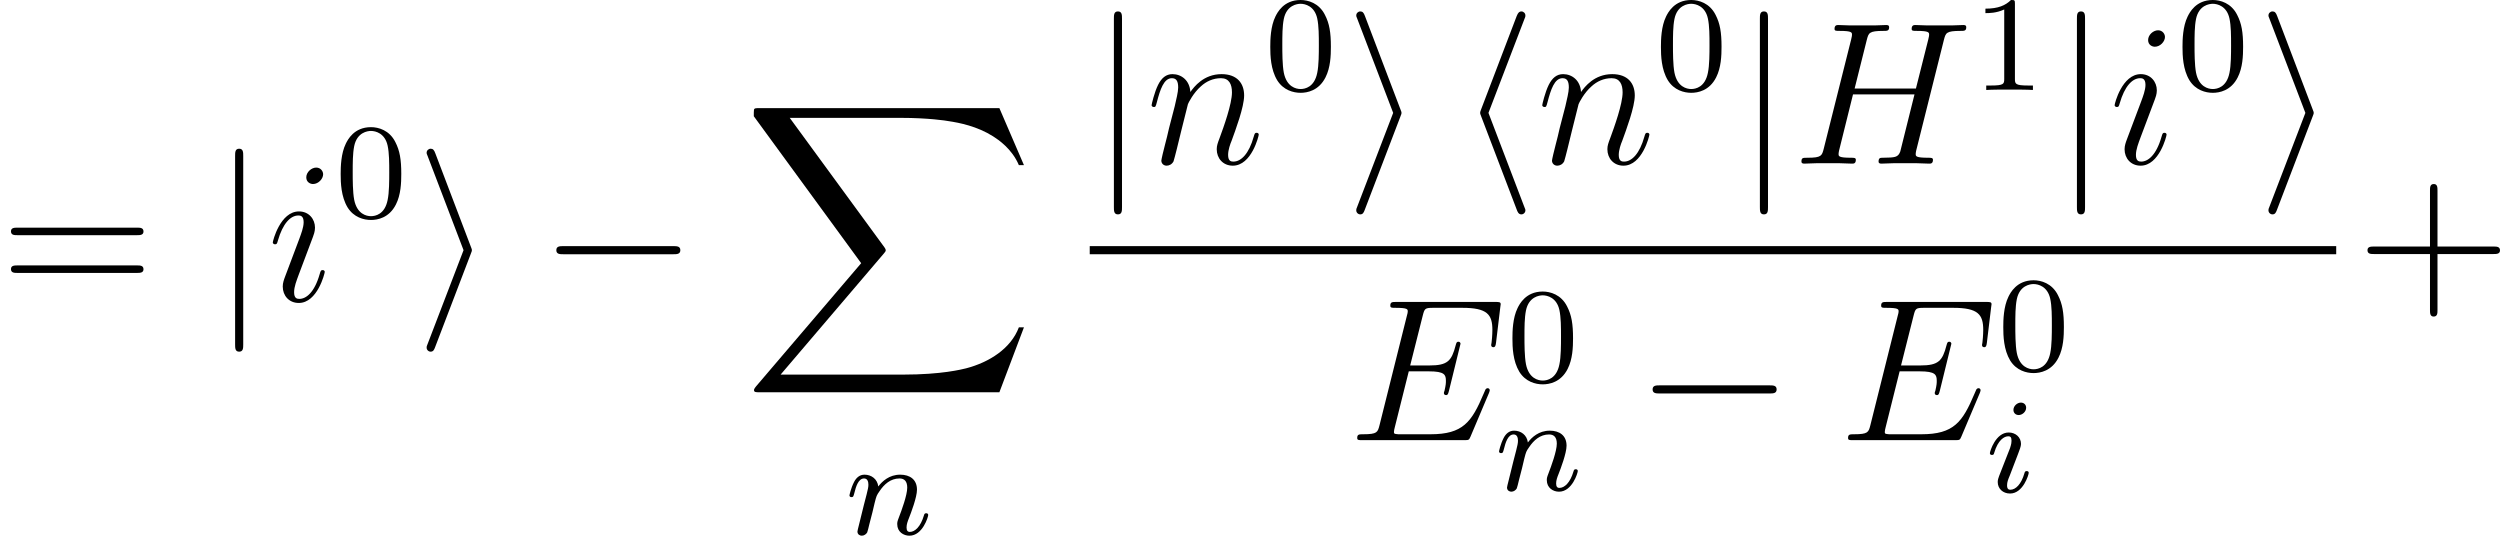 <?xml version='1.0' encoding='UTF-8'?>
<!-- This file was generated by dvisvgm 2.5 -->
<svg height='31.555pt' version='1.1' viewBox='159.169 78.541 147.261 31.555' width='147.261pt' xmlns='http://www.w3.org/2000/svg' xmlns:xlink='http://www.w3.org/1999/xlink'>
<defs>
<path d='M2.375 -4.973C2.375 -5.149 2.248 -5.276 2.064 -5.276C1.857 -5.276 1.626 -5.085 1.626 -4.846C1.626 -4.67 1.753 -4.543 1.937 -4.543C2.144 -4.543 2.375 -4.734 2.375 -4.973ZM1.211 -2.048L0.781 -0.948C0.741 -0.829 0.701 -0.733 0.701 -0.598C0.701 -0.207 1.004 0.08 1.427 0.08C2.2 0.08 2.527 -1.036 2.527 -1.14C2.527 -1.219 2.463 -1.243 2.407 -1.243C2.311 -1.243 2.295 -1.188 2.271 -1.108C2.088 -0.47 1.761 -0.143 1.443 -0.143C1.347 -0.143 1.251 -0.183 1.251 -0.399C1.251 -0.59 1.307 -0.733 1.411 -0.98C1.49 -1.196 1.57 -1.411 1.658 -1.626L1.905 -2.271C1.977 -2.455 2.072 -2.702 2.072 -2.837C2.072 -3.236 1.753 -3.515 1.347 -3.515C0.574 -3.515 0.239 -2.399 0.239 -2.295C0.239 -2.224 0.295 -2.192 0.359 -2.192C0.462 -2.192 0.47 -2.24 0.494 -2.319C0.717 -3.076 1.084 -3.292 1.323 -3.292C1.435 -3.292 1.514 -3.252 1.514 -3.029C1.514 -2.949 1.506 -2.837 1.427 -2.598L1.211 -2.048Z' id='g2-105'/>
<path d='M1.594 -1.307C1.618 -1.427 1.698 -1.73 1.722 -1.849C1.833 -2.279 1.833 -2.287 2.016 -2.55C2.279 -2.941 2.654 -3.292 3.188 -3.292C3.475 -3.292 3.642 -3.124 3.642 -2.75C3.642 -2.311 3.308 -1.403 3.156 -1.012C3.053 -0.749 3.053 -0.701 3.053 -0.598C3.053 -0.143 3.427 0.08 3.77 0.08C4.551 0.08 4.878 -1.036 4.878 -1.14C4.878 -1.219 4.814 -1.243 4.758 -1.243C4.663 -1.243 4.647 -1.188 4.623 -1.108C4.431 -0.454 4.097 -0.143 3.794 -0.143C3.666 -0.143 3.602 -0.223 3.602 -0.406S3.666 -0.765 3.746 -0.964C3.866 -1.267 4.216 -2.184 4.216 -2.63C4.216 -3.228 3.802 -3.515 3.228 -3.515C2.582 -3.515 2.168 -3.124 1.937 -2.821C1.881 -3.26 1.53 -3.515 1.124 -3.515C0.837 -3.515 0.638 -3.332 0.51 -3.084C0.319 -2.71 0.239 -2.311 0.239 -2.295C0.239 -2.224 0.295 -2.192 0.359 -2.192C0.462 -2.192 0.47 -2.224 0.526 -2.431C0.622 -2.821 0.765 -3.292 1.1 -3.292C1.307 -3.292 1.355 -3.092 1.355 -2.917C1.355 -2.774 1.315 -2.622 1.251 -2.359C1.235 -2.295 1.116 -1.825 1.084 -1.714L0.789 -0.518C0.757 -0.399 0.709 -0.199 0.709 -0.167C0.709 0.016 0.861 0.08 0.964 0.08C1.108 0.08 1.227 -0.016 1.283 -0.112C1.307 -0.159 1.371 -0.43 1.411 -0.598L1.594 -1.307Z' id='g2-110'/>
<path d='M15.135 16.737L16.582 12.912H16.283C15.817 14.155 14.549 14.968 13.175 15.327C12.924 15.386 11.752 15.697 9.457 15.697H2.248L8.333 8.56C8.416 8.464 8.44 8.428 8.44 8.369C8.44 8.345 8.44 8.309 8.357 8.189L2.786 0.574H9.337C10.939 0.574 12.027 0.741 12.134 0.765C12.78 0.861 13.82 1.064 14.765 1.662C15.064 1.853 15.876 2.391 16.283 3.359H16.582L15.135 0H1.004C0.729 0 0.717 0.012 0.681 0.084C0.669 0.12 0.669 0.347 0.669 0.478L6.994 9.134L0.801 16.391C0.681 16.534 0.681 16.594 0.681 16.606C0.681 16.737 0.789 16.737 1.004 16.737H15.135Z' id='g0-88'/>
<path d='M3.897 -2.542C3.897 -3.395 3.81 -3.913 3.547 -4.423C3.196 -5.125 2.55 -5.3 2.112 -5.3C1.108 -5.3 0.741 -4.551 0.63 -4.328C0.343 -3.746 0.327 -2.957 0.327 -2.542C0.327 -2.016 0.351 -1.211 0.733 -0.574C1.1 0.016 1.69 0.167 2.112 0.167C2.495 0.167 3.18 0.048 3.579 -0.741C3.873 -1.315 3.897 -2.024 3.897 -2.542ZM2.112 -0.056C1.841 -0.056 1.291 -0.183 1.124 -1.02C1.036 -1.474 1.036 -2.224 1.036 -2.638C1.036 -3.188 1.036 -3.746 1.124 -4.184C1.291 -4.997 1.913 -5.077 2.112 -5.077C2.383 -5.077 2.933 -4.941 3.092 -4.216C3.188 -3.778 3.188 -3.18 3.188 -2.638C3.188 -2.168 3.188 -1.451 3.092 -1.004C2.925 -0.167 2.375 -0.056 2.112 -0.056Z' id='g4-48'/>
<path d='M2.503 -5.077C2.503 -5.292 2.487 -5.3 2.271 -5.3C1.945 -4.981 1.522 -4.79 0.765 -4.79V-4.527C0.98 -4.527 1.411 -4.527 1.873 -4.742V-0.654C1.873 -0.359 1.849 -0.263 1.092 -0.263H0.813V0C1.14 -0.024 1.825 -0.024 2.184 -0.024S3.236 -0.024 3.563 0V-0.263H3.284C2.527 -0.263 2.503 -0.359 2.503 -0.654V-5.077Z' id='g4-49'/>
<path d='M8.309 -2.774C8.321 -2.809 8.357 -2.893 8.357 -2.941C8.357 -3.001 8.309 -3.061 8.237 -3.061C8.189 -3.061 8.165 -3.049 8.13 -3.013C8.106 -3.001 8.106 -2.977 7.998 -2.738C7.293 -1.064 6.779 -0.347 4.866 -0.347H3.12C2.953 -0.347 2.929 -0.347 2.857 -0.359C2.726 -0.371 2.714 -0.395 2.714 -0.49C2.714 -0.574 2.738 -0.646 2.762 -0.753L3.587 -4.053H4.77C5.703 -4.053 5.774 -3.85 5.774 -3.491C5.774 -3.371 5.774 -3.264 5.691 -2.905C5.667 -2.857 5.655 -2.809 5.655 -2.774C5.655 -2.69 5.715 -2.654 5.786 -2.654C5.894 -2.654 5.906 -2.738 5.954 -2.905L6.635 -5.679C6.635 -5.738 6.587 -5.798 6.516 -5.798C6.408 -5.798 6.396 -5.75 6.348 -5.583C6.109 -4.663 5.87 -4.4 4.806 -4.4H3.67L4.411 -7.34C4.519 -7.759 4.543 -7.795 5.033 -7.795H6.743C8.213 -7.795 8.512 -7.4 8.512 -6.492C8.512 -6.48 8.512 -6.145 8.464 -5.75C8.452 -5.703 8.44 -5.631 8.44 -5.607C8.44 -5.511 8.5 -5.475 8.572 -5.475C8.656 -5.475 8.703 -5.523 8.727 -5.738L8.978 -7.831C8.978 -7.867 9.002 -7.986 9.002 -8.01C9.002 -8.141 8.895 -8.141 8.679 -8.141H2.845C2.618 -8.141 2.499 -8.141 2.499 -7.926C2.499 -7.795 2.582 -7.795 2.786 -7.795C3.527 -7.795 3.527 -7.711 3.527 -7.58C3.527 -7.52 3.515 -7.472 3.479 -7.34L1.865 -0.885C1.757 -0.466 1.733 -0.347 0.897 -0.347C0.669 -0.347 0.55 -0.347 0.55 -0.132C0.55 0 0.622 0 0.861 0H6.862C7.125 0 7.137 -0.012 7.221 -0.203L8.309 -2.774Z' id='g3-69'/>
<path d='M8.942 -7.293C9.05 -7.699 9.074 -7.819 9.923 -7.819C10.138 -7.819 10.258 -7.819 10.258 -8.034C10.258 -8.165 10.15 -8.165 10.078 -8.165C9.863 -8.165 9.612 -8.141 9.385 -8.141H7.974C7.747 -8.141 7.496 -8.165 7.269 -8.165C7.185 -8.165 7.042 -8.165 7.042 -7.938C7.042 -7.819 7.125 -7.819 7.352 -7.819C8.07 -7.819 8.07 -7.723 8.07 -7.592C8.07 -7.568 8.07 -7.496 8.022 -7.317L7.293 -4.423H3.682L4.4 -7.293C4.507 -7.699 4.531 -7.819 5.38 -7.819C5.595 -7.819 5.715 -7.819 5.715 -8.034C5.715 -8.165 5.607 -8.165 5.535 -8.165C5.32 -8.165 5.069 -8.141 4.842 -8.141H3.431C3.204 -8.141 2.953 -8.165 2.726 -8.165C2.642 -8.165 2.499 -8.165 2.499 -7.938C2.499 -7.819 2.582 -7.819 2.809 -7.819C3.527 -7.819 3.527 -7.723 3.527 -7.592C3.527 -7.568 3.527 -7.496 3.479 -7.317L1.865 -0.885C1.757 -0.466 1.733 -0.347 0.909 -0.347C0.634 -0.347 0.55 -0.347 0.55 -0.12C0.55 0 0.681 0 0.717 0C0.933 0 1.184 -0.024 1.411 -0.024H2.821C3.049 -0.024 3.3 0 3.527 0C3.622 0 3.754 0 3.754 -0.227C3.754 -0.347 3.646 -0.347 3.467 -0.347C2.738 -0.347 2.738 -0.442 2.738 -0.562C2.738 -0.574 2.738 -0.658 2.762 -0.753L3.587 -4.077H7.209C7.006 -3.288 6.396 -0.789 6.372 -0.717C6.241 -0.359 6.049 -0.359 5.344 -0.347C5.2 -0.347 5.093 -0.347 5.093 -0.12C5.093 0 5.224 0 5.26 0C5.475 0 5.727 -0.024 5.954 -0.024H7.364C7.592 -0.024 7.843 0 8.07 0C8.165 0 8.297 0 8.297 -0.227C8.297 -0.347 8.189 -0.347 8.01 -0.347C7.281 -0.347 7.281 -0.442 7.281 -0.562C7.281 -0.574 7.281 -0.658 7.305 -0.753L8.942 -7.293Z' id='g3-72'/>
<path d='M3.383 -1.71C3.383 -1.769 3.335 -1.817 3.264 -1.817C3.156 -1.817 3.144 -1.781 3.084 -1.578C2.774 -0.49 2.283 -0.12 1.889 -0.12C1.745 -0.12 1.578 -0.155 1.578 -0.514C1.578 -0.837 1.722 -1.196 1.853 -1.554L2.69 -3.778C2.726 -3.873 2.809 -4.089 2.809 -4.316C2.809 -4.818 2.451 -5.272 1.865 -5.272C0.765 -5.272 0.323 -3.539 0.323 -3.443C0.323 -3.395 0.371 -3.335 0.454 -3.335C0.562 -3.335 0.574 -3.383 0.622 -3.551C0.909 -4.555 1.363 -5.033 1.829 -5.033C1.937 -5.033 2.14 -5.021 2.14 -4.639C2.14 -4.328 1.985 -3.933 1.889 -3.67L1.052 -1.447C0.98 -1.255 0.909 -1.064 0.909 -0.849C0.909 -0.311 1.279 0.12 1.853 0.12C2.953 0.12 3.383 -1.626 3.383 -1.71ZM3.288 -7.46C3.288 -7.639 3.144 -7.855 2.881 -7.855C2.606 -7.855 2.295 -7.592 2.295 -7.281C2.295 -6.982 2.546 -6.886 2.69 -6.886C3.013 -6.886 3.288 -7.197 3.288 -7.46Z' id='g3-105'/>
<path d='M2.463 -3.503C2.487 -3.575 2.786 -4.172 3.228 -4.555C3.539 -4.842 3.945 -5.033 4.411 -5.033C4.89 -5.033 5.057 -4.674 5.057 -4.196C5.057 -3.515 4.567 -2.152 4.328 -1.506C4.22 -1.219 4.16 -1.064 4.16 -0.849C4.16 -0.311 4.531 0.12 5.105 0.12C6.217 0.12 6.635 -1.638 6.635 -1.71C6.635 -1.769 6.587 -1.817 6.516 -1.817C6.408 -1.817 6.396 -1.781 6.336 -1.578C6.061 -0.598 5.607 -0.12 5.141 -0.12C5.021 -0.12 4.83 -0.132 4.83 -0.514C4.83 -0.813 4.961 -1.172 5.033 -1.339C5.272 -1.997 5.774 -3.335 5.774 -4.017C5.774 -4.734 5.356 -5.272 4.447 -5.272C3.383 -5.272 2.821 -4.519 2.606 -4.22C2.57 -4.902 2.08 -5.272 1.554 -5.272C1.172 -5.272 0.909 -5.045 0.705 -4.639C0.49 -4.208 0.323 -3.491 0.323 -3.443S0.371 -3.335 0.454 -3.335C0.55 -3.335 0.562 -3.347 0.634 -3.622C0.825 -4.352 1.04 -5.033 1.518 -5.033C1.793 -5.033 1.889 -4.842 1.889 -4.483C1.889 -4.22 1.769 -3.754 1.686 -3.383L1.351 -2.092C1.303 -1.865 1.172 -1.327 1.112 -1.112C1.028 -0.801 0.897 -0.239 0.897 -0.179C0.897 -0.012 1.028 0.12 1.207 0.12C1.351 0.12 1.518 0.048 1.614 -0.132C1.638 -0.191 1.745 -0.61 1.805 -0.849L2.068 -1.925L2.463 -3.503Z' id='g3-110'/>
<path d='M4.77 -2.762H8.07C8.237 -2.762 8.452 -2.762 8.452 -2.977C8.452 -3.204 8.249 -3.204 8.07 -3.204H4.77V-6.504C4.77 -6.671 4.77 -6.886 4.555 -6.886C4.328 -6.886 4.328 -6.683 4.328 -6.504V-3.204H1.028C0.861 -3.204 0.646 -3.204 0.646 -2.989C0.646 -2.762 0.849 -2.762 1.028 -2.762H4.328V0.538C4.328 0.705 4.328 0.921 4.543 0.921C4.77 0.921 4.77 0.717 4.77 0.538V-2.762Z' id='g5-43'/>
<path d='M8.07 -3.873C8.237 -3.873 8.452 -3.873 8.452 -4.089C8.452 -4.316 8.249 -4.316 8.07 -4.316H1.028C0.861 -4.316 0.646 -4.316 0.646 -4.101C0.646 -3.873 0.849 -3.873 1.028 -3.873H8.07ZM8.07 -1.65C8.237 -1.65 8.452 -1.65 8.452 -1.865C8.452 -2.092 8.249 -2.092 8.07 -2.092H1.028C0.861 -2.092 0.646 -2.092 0.646 -1.877C0.646 -1.65 0.849 -1.65 1.028 -1.65H8.07Z' id='g5-61'/>
<path d='M7.878 -2.75C8.082 -2.75 8.297 -2.75 8.297 -2.989S8.082 -3.228 7.878 -3.228H1.411C1.207 -3.228 0.992 -3.228 0.992 -2.989S1.207 -2.75 1.411 -2.75H7.878Z' id='g1-0'/>
<path d='M3.921 -8.512C3.981 -8.644 3.981 -8.667 3.981 -8.727C3.981 -8.859 3.873 -8.966 3.742 -8.966C3.634 -8.966 3.551 -8.907 3.467 -8.691L1.375 -3.204C1.351 -3.132 1.315 -3.061 1.315 -2.989C1.315 -2.953 1.315 -2.929 1.375 -2.786L3.467 2.702C3.515 2.833 3.575 2.989 3.742 2.989C3.873 2.989 3.981 2.881 3.981 2.75C3.981 2.714 3.981 2.69 3.921 2.558L1.805 -2.989L3.921 -8.512Z' id='g1-104'/>
<path d='M3.264 -2.786C3.324 -2.929 3.324 -2.953 3.324 -2.989S3.324 -3.049 3.264 -3.192L1.172 -8.691C1.1 -8.895 1.028 -8.966 0.897 -8.966S0.658 -8.859 0.658 -8.727C0.658 -8.691 0.658 -8.667 0.717 -8.536L2.833 -2.989L0.717 2.534C0.658 2.666 0.658 2.69 0.658 2.75C0.658 2.881 0.765 2.989 0.897 2.989C1.052 2.989 1.1 2.869 1.148 2.75L3.264 -2.786Z' id='g1-105'/>
<path d='M1.901 -8.536C1.901 -8.751 1.901 -8.966 1.662 -8.966S1.423 -8.751 1.423 -8.536V2.558C1.423 2.774 1.423 2.989 1.662 2.989S1.901 2.774 1.901 2.558V-8.536Z' id='g1-106'/>
</defs>
<g id='page1'>
<use x='159.169' xlink:href='#g5-61' y='96.267'/>
<use x='171.595' xlink:href='#g1-106' y='96.267'/>
<use x='174.915' xlink:href='#g3-105' y='96.267'/>
<use x='178.909' xlink:href='#g4-48' y='91.331'/>
<use x='183.641' xlink:href='#g1-105' y='96.267'/>
<use x='190.947' xlink:href='#g1-0' y='96.267'/>
<use x='202.902' xlink:href='#g0-88' y='84.91'/>
<use x='208.967' xlink:href='#g2-110' y='110.016'/>
<use x='223.359' xlink:href='#g1-106' y='88.18'/>
<use x='226.68' xlink:href='#g3-110' y='88.18'/>
<use x='233.667' xlink:href='#g4-48' y='83.841'/>
<use x='238.4' xlink:href='#g1-105' y='88.18'/>
<use x='245.041' xlink:href='#g1-104' y='88.18'/>
<use x='249.691' xlink:href='#g3-110' y='88.18'/>
<use x='256.678' xlink:href='#g4-48' y='83.841'/>
<use x='261.411' xlink:href='#g1-106' y='88.18'/>
<use x='264.732' xlink:href='#g3-72' y='88.18'/>
<use x='275.354' xlink:href='#g4-49' y='83.841'/>
<use x='280.086' xlink:href='#g1-106' y='88.18'/>
<use x='283.407' xlink:href='#g3-105' y='88.18'/>
<use x='287.401' xlink:href='#g4-48' y='83.841'/>
<use x='292.133' xlink:href='#g1-105' y='88.18'/>
<rect height='0.478' width='73.423' x='223.359' y='93.039'/>
<use x='238.565' xlink:href='#g3-69' y='104.468'/>
<use x='247.931' xlink:href='#g4-48' y='101.014'/>
<use x='247.23' xlink:href='#g2-110' y='107.424'/>
<use x='255.523' xlink:href='#g1-0' y='104.468'/>
<use x='267.478' xlink:href='#g3-69' y='104.468'/>
<use x='276.844' xlink:href='#g4-48' y='100.35'/>
<use x='276.143' xlink:href='#g2-105' y='107.532'/>
<use x='297.978' xlink:href='#g5-43' y='96.267'/>
</g>
</svg>